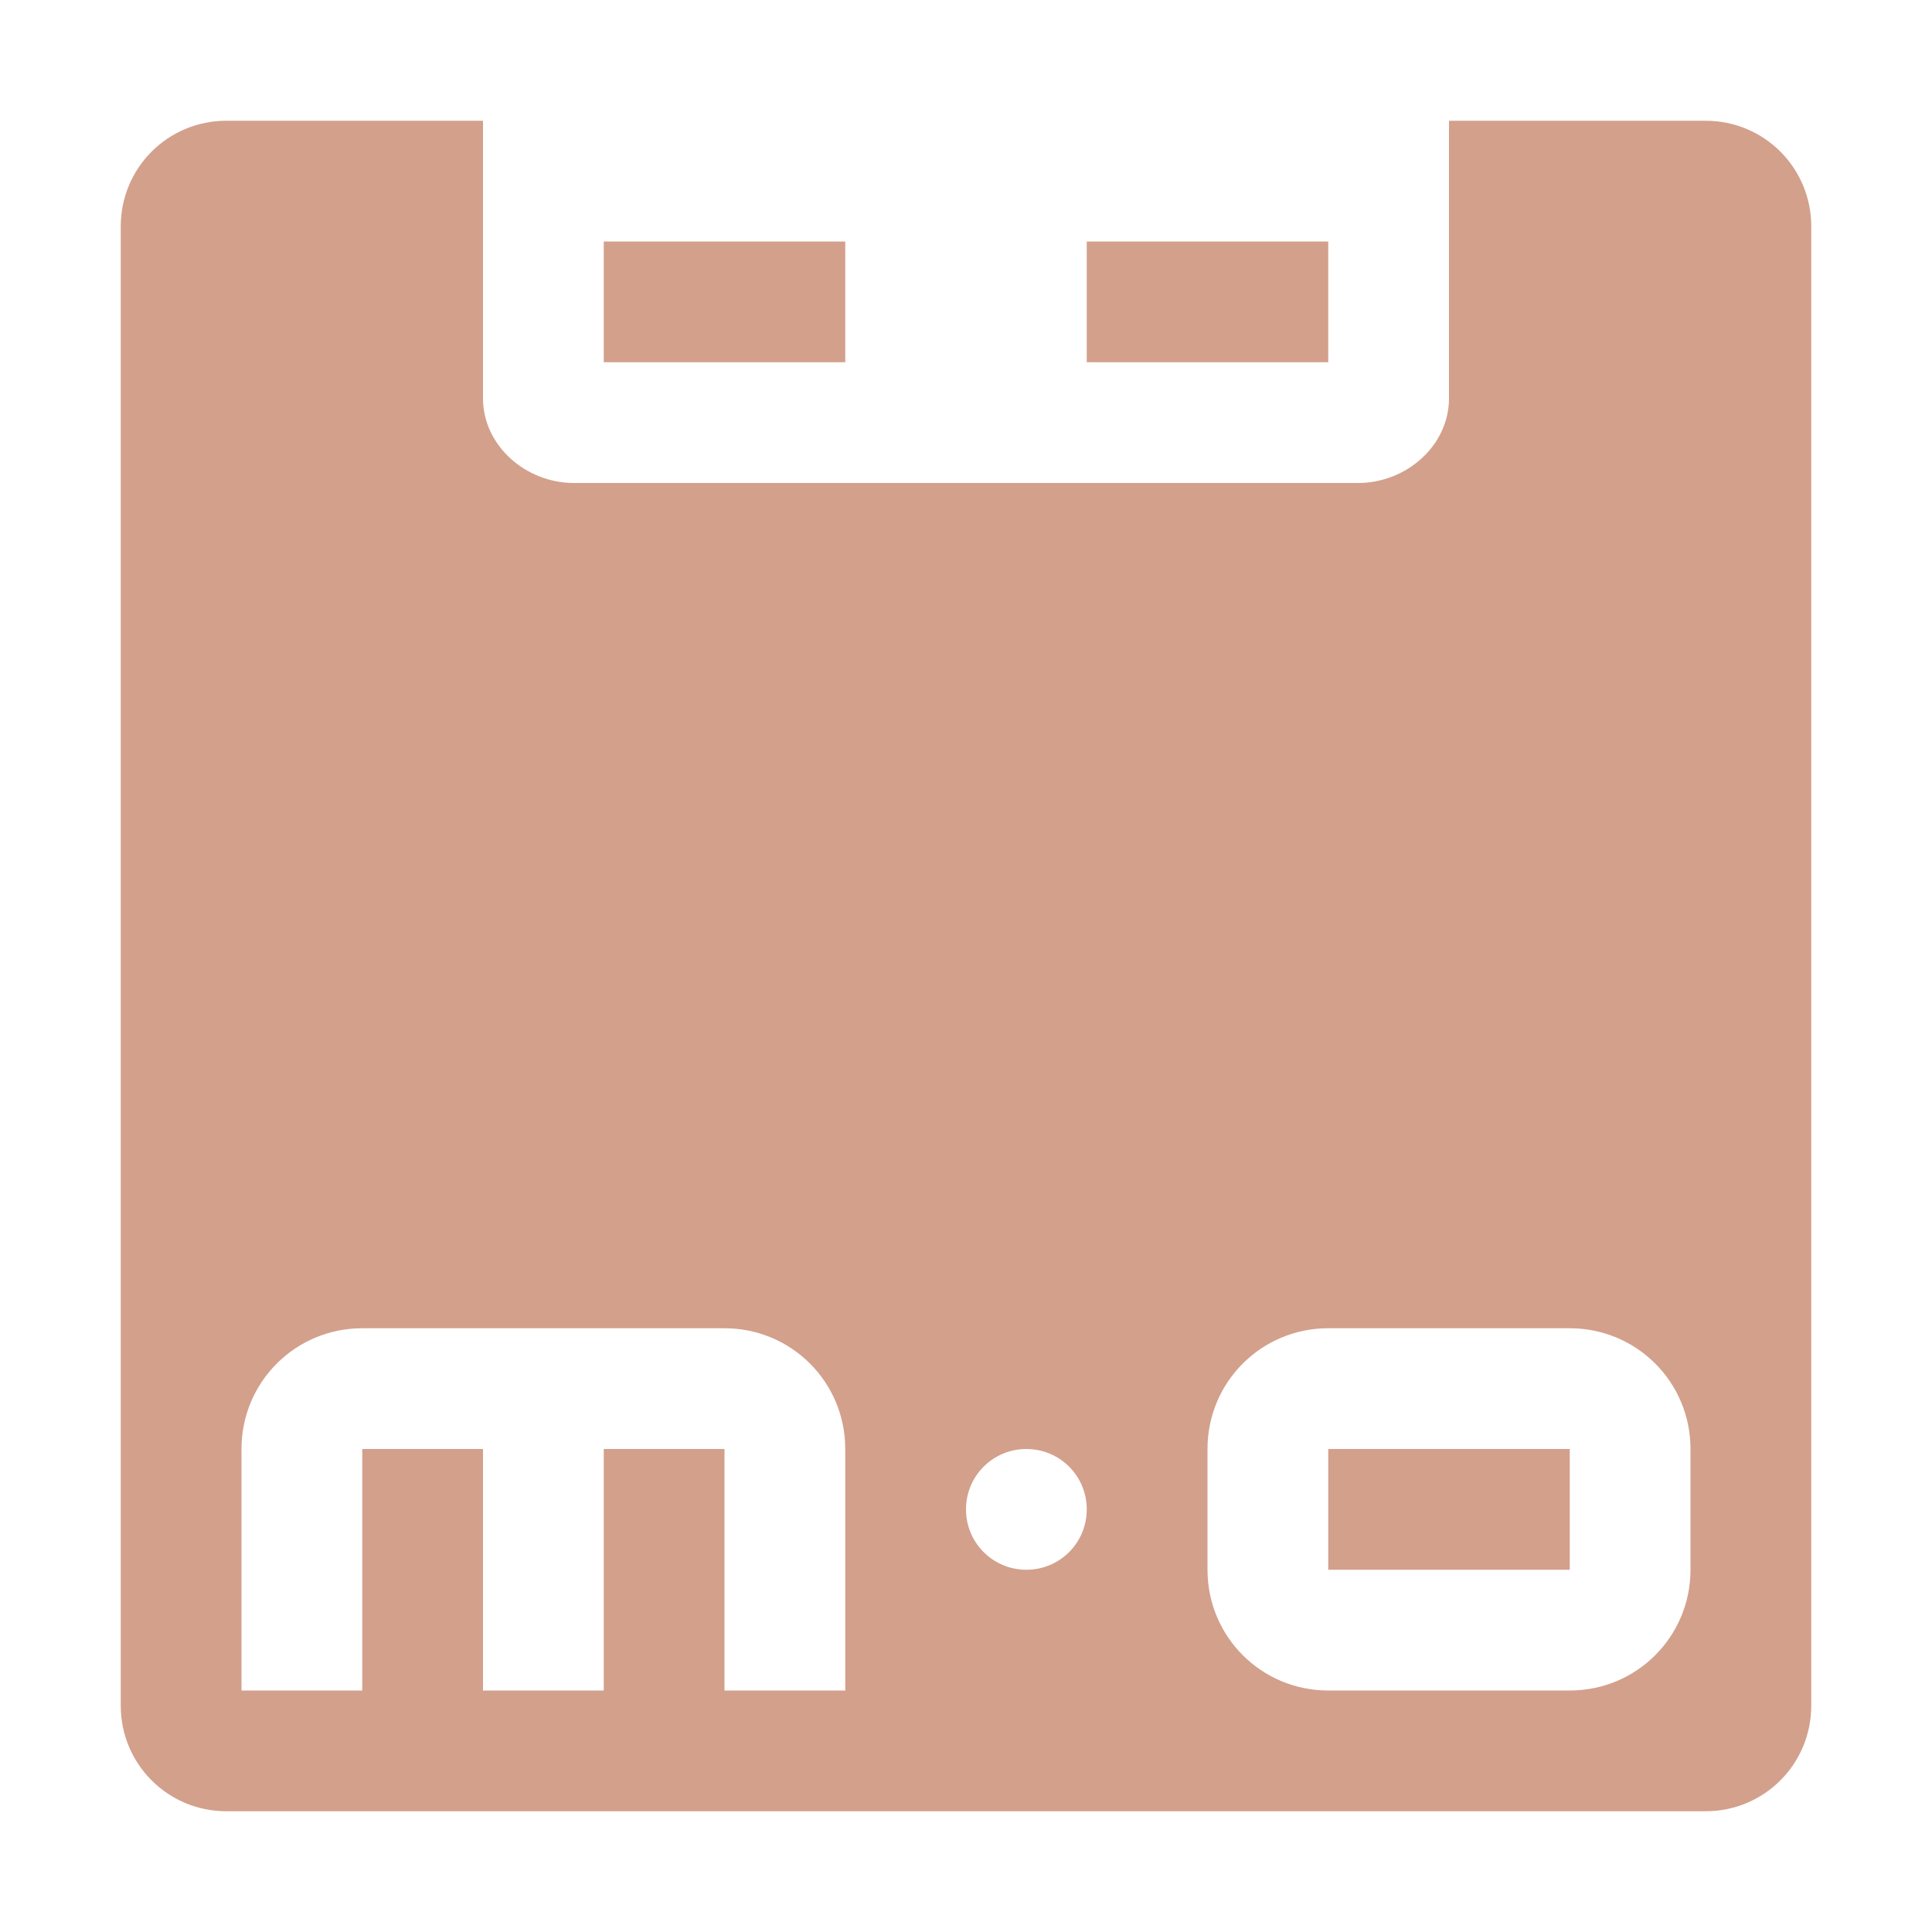 <svg xmlns="http://www.w3.org/2000/svg" width="16" height="16" version="1.1">
 <defs>
  <style id="current-color-scheme" type="text/css">
   .ColorScheme-Text { color:#d3a08c; } .ColorScheme-Highlight { color:#4285f4; } .ColorScheme-NeutralText { color:#ff9800; } .ColorScheme-PositiveText { color:#4caf50; } .ColorScheme-NegativeText { color:#f44336; }
  </style>
 </defs>
 <path style="fill:currentColor" class="ColorScheme-Text" d="M 1.875 1 C 1.39 1 1 1.39 1 1.875 L 1 14.125 C 1 14.61 1.39 15 1.875 15 L 14.125 15 C 14.61 15 15 14.61 15 14.125 L 15 1.875 C 15 1.39 14.61 1 14.125 1 L 12 1 L 12 3.299 C 12 3.687 11.65 4 11.246 4 L 4.754 4 C 4.35 4 4 3.687 4 3.299 L 4 1 L 1.875 1 z M 5 2 L 5 3 L 7 3 L 7 2 L 5 2 z M 9 2 L 9 3 L 11 3 L 11 2 L 9 2 z M 3 11 L 6 11 C 6.554 11 7 11.446 7 12 L 7 13 L 7 14 L 6 14 L 6 12 L 5 12 L 5 14 L 4 14 L 4 12 L 3 12 L 3 14 L 2 14 L 2 13 L 2 12 C 2 11.446 2.446 11 3 11 z M 11 11 L 13 11 C 13.554 11 14 11.446 14 12 L 14 13 C 14 13.554 13.554 14 13 14 L 11 14 C 10.446 14 10 13.554 10 13 L 10 12 C 10 11.446 10.446 11 11 11 z M 8.5 12 C 8.777 12 9 12.223 9 12.5 C 9 12.777 8.777 13 8.5 13 C 8.223 13 8 12.777 8 12.5 C 8 12.223 8.223 12 8.5 12 z M 11 12 L 11 13 L 13 13 L 13 12 L 11 12 z"/>
</svg>

